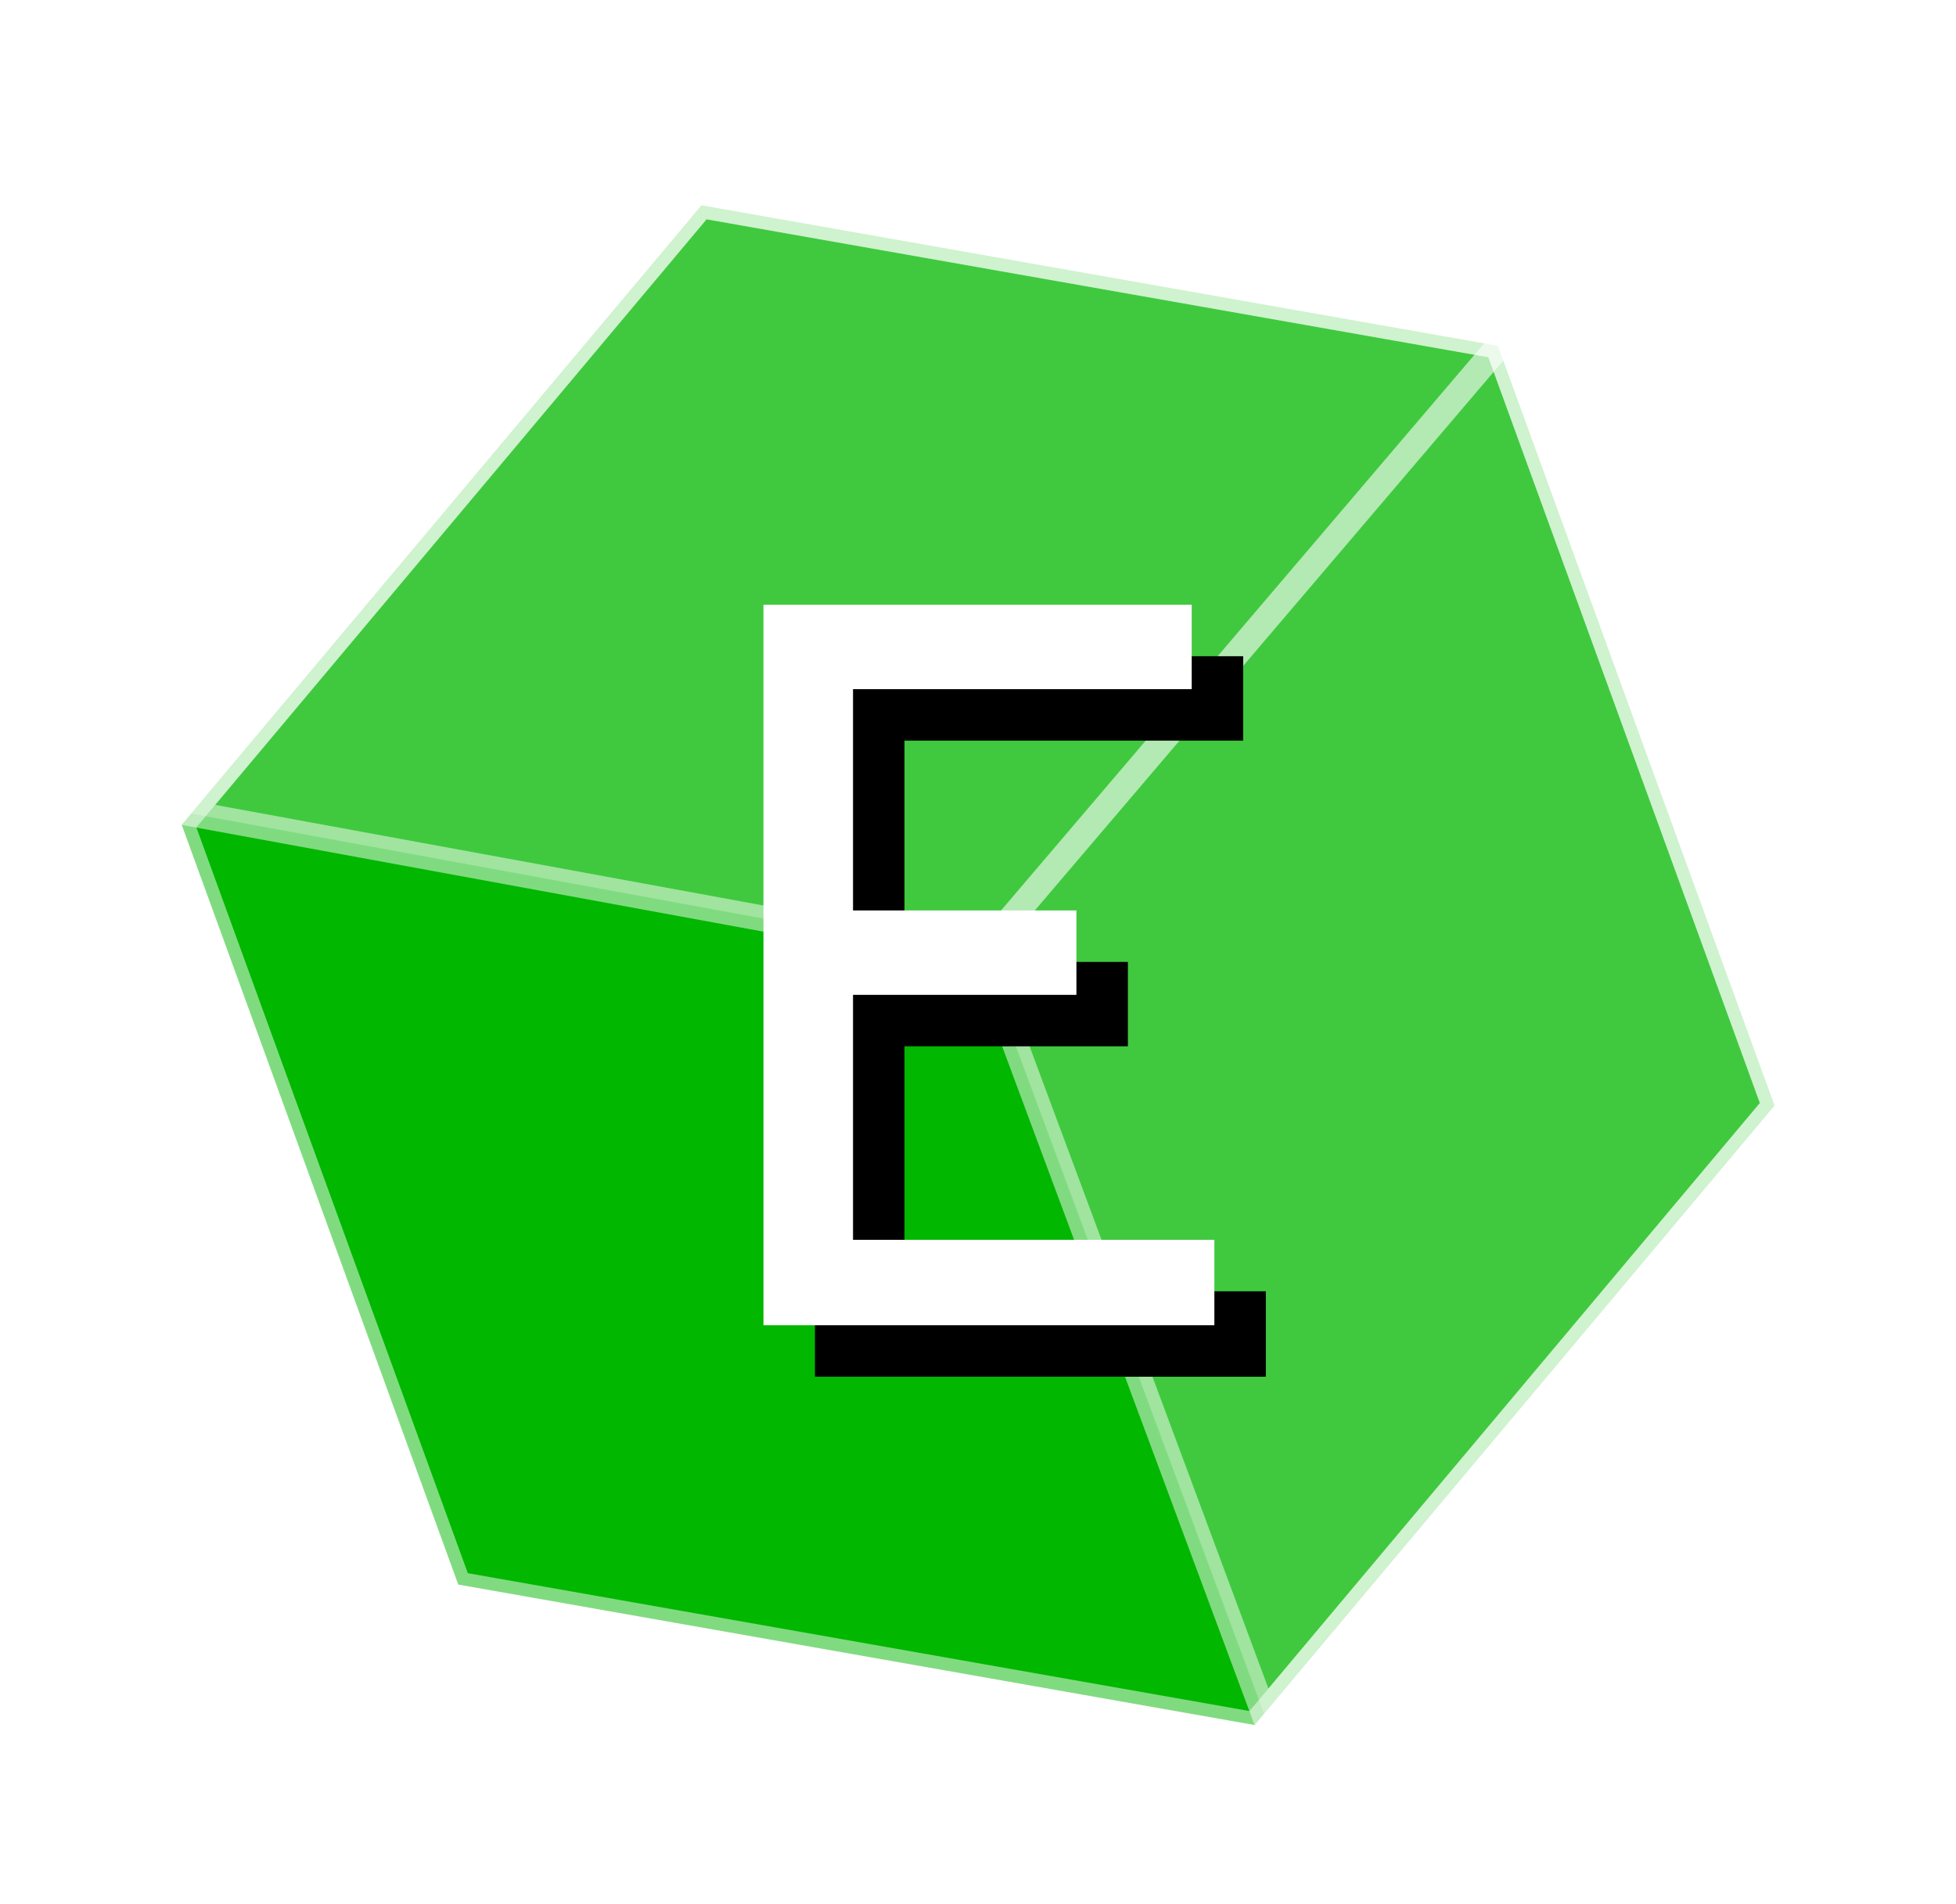 <svg width="38" height="37" xmlns="http://www.w3.org/2000/svg" xmlns:xlink="http://www.w3.org/1999/xlink"><defs><filter x="-28.5%" y="-17.9%" width="179.9%" height="150%" filterUnits="objectBoundingBox" id="a"><feOffset dx="1" dy="1" in="SourceAlpha" result="shadowOffsetOuter1"/><feGaussianBlur stdDeviation="1" in="shadowOffsetOuter1" result="shadowBlurOuter1"/><feColorMatrix values="0 0 0 0 0 0 0 0 0 0 0 0 0 0 0 0 0 0 0.5 0" in="shadowBlurOuter1"/></filter><path id="b" d="M0 14V0h8.32v1.64H1.74v4.3h4.34v1.64H1.74v4.76h7.02V14z"/></defs><g fill="none" fill-rule="evenodd"><path fill="#FFF" d="m31.214 4.2 6.499 17.853L25.5 36.608 6.788 33.31.29 15.455 12.503.9z"/><path d="M13.628 3.99 29.1 6.72l5.374 14.763-10.1 12.036L8.903 30.79 3.53 16.026 13.628 3.99Z" stroke-opacity=".5" stroke="#FFF" stroke-width=".5" fill="#01B700"/><path d="M13.628 3.99 29.1 6.72l5.374 14.763L24.558 33.3l-5.454-14.667-15.392-2.825L13.628 3.99Z" stroke-opacity=".5" stroke="#FFF" stroke-width=".5" fill-opacity=".248" fill="#FFF"/><path stroke-opacity=".601" stroke="#FFF" stroke-width=".5" stroke-linecap="round" stroke-linejoin="round" d="m29.034 6.822-9.988 11.726"/><g transform="translate(14.832 11.751)" fill-rule="nonzero"><use fill="#000" filter="url(#a)" xlink:href="#b"/><use fill="#FFF" xlink:href="#b"/></g></g></svg>